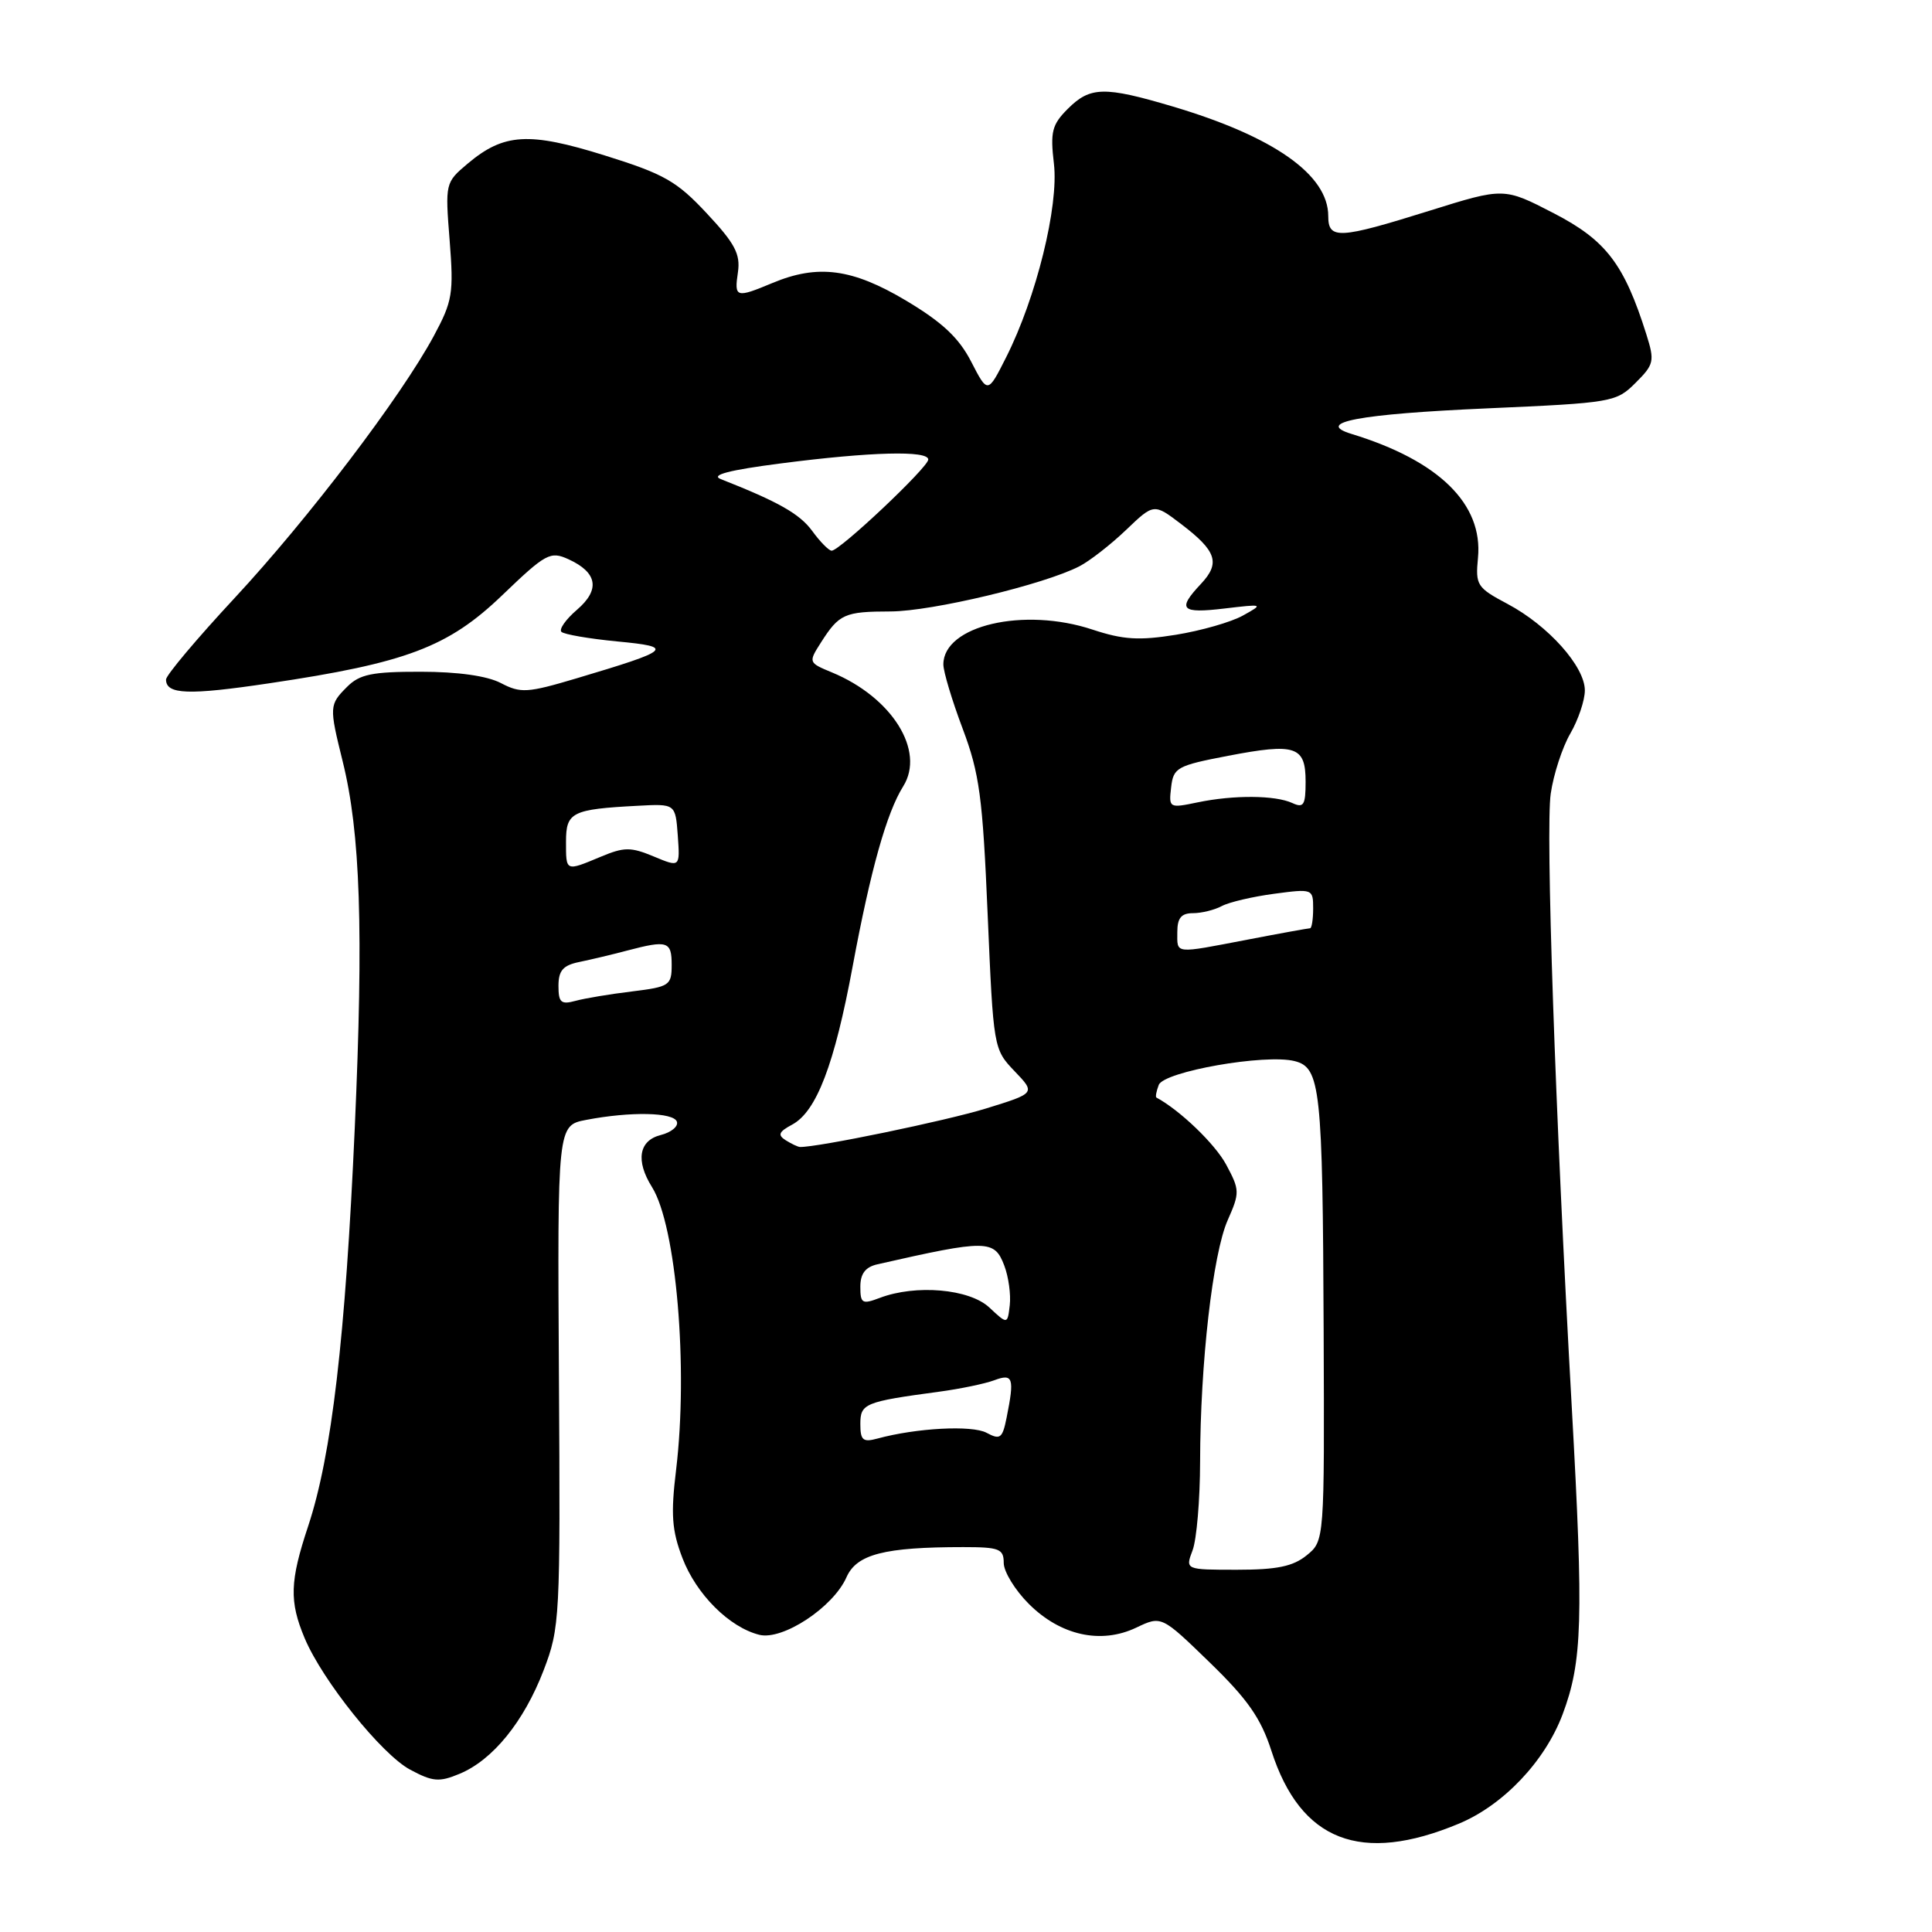<?xml version="1.0" encoding="UTF-8" standalone="no"?>
<!DOCTYPE svg PUBLIC "-//W3C//DTD SVG 1.1//EN" "http://www.w3.org/Graphics/SVG/1.1/DTD/svg11.dtd" >
<svg xmlns="http://www.w3.org/2000/svg" xmlns:xlink="http://www.w3.org/1999/xlink" version="1.1" viewBox="0 0 256 256">
 <g >
 <path fill="currentColor"
d=" M 193.32 241.64 C 199.21 239.18 204.71 233.38 207.05 227.17 C 209.68 220.16 209.84 214.69 208.27 186.50 C 206.06 147.01 204.79 109.91 205.48 105.16 C 205.85 102.60 207.02 99.01 208.08 97.19 C 209.13 95.37 210.00 92.80 210.00 91.48 C 210.00 88.31 205.15 82.89 199.77 80.03 C 195.70 77.87 195.49 77.55 195.84 73.91 C 196.52 66.78 190.67 61.04 179.09 57.50 C 174.11 55.98 180.03 54.86 197.08 54.11 C 213.65 53.38 214.16 53.29 216.72 50.73 C 219.18 48.28 219.27 47.86 218.15 44.30 C 215.21 34.98 212.81 31.84 205.89 28.26 C 199.28 24.84 199.28 24.84 189.43 27.92 C 177.40 31.68 176.00 31.76 176.00 28.63 C 176.00 23.17 168.81 18.10 155.39 14.11 C 146.32 11.42 144.45 11.46 141.49 14.42 C 139.39 16.52 139.15 17.46 139.65 21.70 C 140.31 27.29 137.31 39.44 133.32 47.34 C 130.88 52.18 130.88 52.18 128.69 47.93 C 127.06 44.76 124.86 42.70 120.07 39.84 C 112.93 35.58 108.38 34.98 102.35 37.50 C 97.51 39.52 97.28 39.45 97.78 36.07 C 98.13 33.67 97.38 32.25 93.65 28.27 C 89.67 24.00 87.99 23.05 80.14 20.60 C 70.06 17.45 66.76 17.65 61.96 21.69 C 59.00 24.18 58.98 24.28 59.58 31.85 C 60.13 38.87 59.96 39.91 57.49 44.50 C 53.15 52.56 40.85 68.74 31.07 79.26 C 26.08 84.63 22.00 89.48 22.00 90.04 C 22.00 92.03 24.96 92.14 35.67 90.54 C 53.85 87.84 59.39 85.75 66.56 78.86 C 72.33 73.32 72.92 73.01 75.32 74.10 C 79.17 75.86 79.56 78.13 76.45 80.80 C 74.97 82.07 74.05 83.38 74.39 83.72 C 74.73 84.06 78.04 84.63 81.75 84.99 C 89.47 85.72 89.03 86.12 76.34 89.90 C 69.88 91.82 68.99 91.88 66.37 90.51 C 64.55 89.56 60.68 89.01 55.75 89.01 C 49.33 89.00 47.66 89.34 46.00 91.00 C 43.62 93.38 43.61 93.62 45.40 100.86 C 47.76 110.35 48.18 123.22 47.01 149.42 C 45.77 177.28 43.95 192.82 40.83 202.23 C 38.40 209.54 38.32 212.19 40.37 217.07 C 42.74 222.70 50.56 232.45 54.33 234.48 C 57.33 236.09 58.19 236.17 60.89 235.04 C 65.29 233.22 69.42 228.13 72.03 221.33 C 74.19 215.68 74.26 214.50 74.06 182.31 C 73.86 149.12 73.86 149.12 77.68 148.39 C 83.57 147.26 89.26 147.38 89.69 148.63 C 89.91 149.25 88.94 150.05 87.54 150.40 C 84.65 151.13 84.20 153.79 86.39 157.29 C 89.61 162.43 91.21 181.23 89.59 194.73 C 88.87 200.66 89.02 202.78 90.43 206.46 C 92.27 211.26 96.63 215.62 100.61 216.62 C 103.70 217.39 110.40 212.98 112.16 209.00 C 113.51 205.94 117.17 205.00 127.64 205.00 C 132.42 205.00 133.00 205.23 133.00 207.10 C 133.00 208.25 134.49 210.69 136.32 212.52 C 140.52 216.72 145.88 217.90 150.56 215.67 C 153.90 214.08 153.90 214.08 160.30 220.29 C 165.33 225.17 167.08 227.68 168.47 232.00 C 172.33 243.97 180.32 247.07 193.32 241.64 Z  M 158.02 205.43 C 158.56 204.02 159.01 198.74 159.02 193.68 C 159.04 180.63 160.70 166.14 162.68 161.67 C 164.29 158.03 164.28 157.68 162.47 154.31 C 160.99 151.57 156.36 147.12 153.23 145.43 C 153.08 145.35 153.22 144.60 153.54 143.76 C 154.22 141.98 167.65 139.62 171.54 140.60 C 174.97 141.46 175.26 144.14 175.39 176.24 C 175.50 204.17 175.50 204.17 173.14 206.09 C 171.33 207.56 169.19 208.00 163.91 208.00 C 157.05 208.00 157.05 208.00 158.02 205.43 Z  M 114.00 188.70 C 114.00 185.97 114.54 185.74 124.50 184.40 C 127.25 184.03 130.51 183.35 131.75 182.89 C 134.24 181.96 134.44 182.57 133.38 187.85 C 132.83 190.60 132.53 190.82 130.72 189.85 C 128.79 188.82 121.44 189.21 116.25 190.62 C 114.35 191.14 114.00 190.84 114.00 188.70 Z  M 131.09 173.25 C 128.45 170.78 121.35 170.16 116.57 171.98 C 114.24 172.86 114.00 172.72 114.00 170.49 C 114.00 168.77 114.67 167.89 116.25 167.53 C 130.77 164.23 131.76 164.24 133.07 167.69 C 133.64 169.18 133.96 171.54 133.80 172.94 C 133.50 175.50 133.50 175.50 131.09 173.25 Z  M 104.11 151.09 C 103.01 150.39 103.19 149.97 104.96 149.02 C 108.19 147.29 110.57 141.07 112.99 128.00 C 115.36 115.25 117.49 107.68 119.68 104.19 C 122.63 99.48 118.20 92.40 110.24 89.10 C 107.12 87.81 107.10 87.77 108.77 85.15 C 111.19 81.35 111.89 81.03 118.01 81.02 C 123.50 81.00 138.32 77.46 143.02 75.04 C 144.38 74.34 147.17 72.17 149.20 70.23 C 152.90 66.69 152.90 66.69 156.52 69.45 C 161.21 73.02 161.73 74.60 159.13 77.37 C 155.94 80.76 156.48 81.32 162.25 80.63 C 167.42 80.02 167.46 80.03 164.68 81.57 C 163.14 82.43 159.15 83.57 155.82 84.11 C 150.92 84.90 148.81 84.76 144.78 83.43 C 135.67 80.40 125.00 82.89 125.00 88.04 C 125.00 88.99 126.15 92.82 127.56 96.56 C 129.79 102.49 130.21 105.62 130.87 121.18 C 131.63 138.89 131.65 139.02 134.43 141.93 C 137.23 144.85 137.23 144.85 130.62 146.89 C 125.37 148.51 108.32 152.04 106.00 151.98 C 105.72 151.97 104.88 151.57 104.11 151.09 Z  M 74.00 130.64 C 74.00 128.61 74.60 127.91 76.75 127.47 C 78.26 127.16 81.13 126.48 83.12 125.95 C 88.45 124.55 89.00 124.72 89.00 127.86 C 89.00 130.57 88.71 130.76 83.75 131.37 C 80.86 131.72 77.49 132.28 76.25 132.62 C 74.34 133.14 74.00 132.84 74.00 130.64 Z  M 156.00 123.50 C 156.00 121.64 156.53 121.00 158.07 121.00 C 159.20 121.00 160.92 120.58 161.89 120.06 C 162.86 119.54 165.98 118.81 168.83 118.43 C 173.92 117.75 174.00 117.78 174.00 120.37 C 174.00 121.82 173.81 123.00 173.59 123.00 C 173.36 123.00 169.65 123.67 165.34 124.50 C 155.46 126.39 156.00 126.45 156.00 123.50 Z  M 75.00 111.52 C 75.00 107.62 75.77 107.23 84.50 106.77 C 89.50 106.50 89.50 106.50 89.81 110.72 C 90.11 114.94 90.11 114.94 86.63 113.49 C 83.58 112.22 82.72 112.22 79.61 113.52 C 74.91 115.48 75.00 115.52 75.00 111.52 Z  M 155.18 104.33 C 155.48 101.71 155.95 101.45 162.72 100.15 C 171.69 98.43 173.00 98.87 173.00 103.58 C 173.00 106.68 172.74 107.10 171.25 106.41 C 168.97 105.36 163.48 105.32 158.68 106.32 C 154.93 107.10 154.86 107.07 155.18 104.33 Z  M 107.62 70.35 C 105.96 68.09 103.19 66.51 95.50 63.48 C 94.12 62.94 96.59 62.29 103.50 61.40 C 115.42 59.86 123.00 59.67 123.00 60.89 C 123.00 61.92 111.23 73.02 110.19 72.97 C 109.81 72.95 108.65 71.77 107.62 70.35 Z "/>
</g>
</svg>